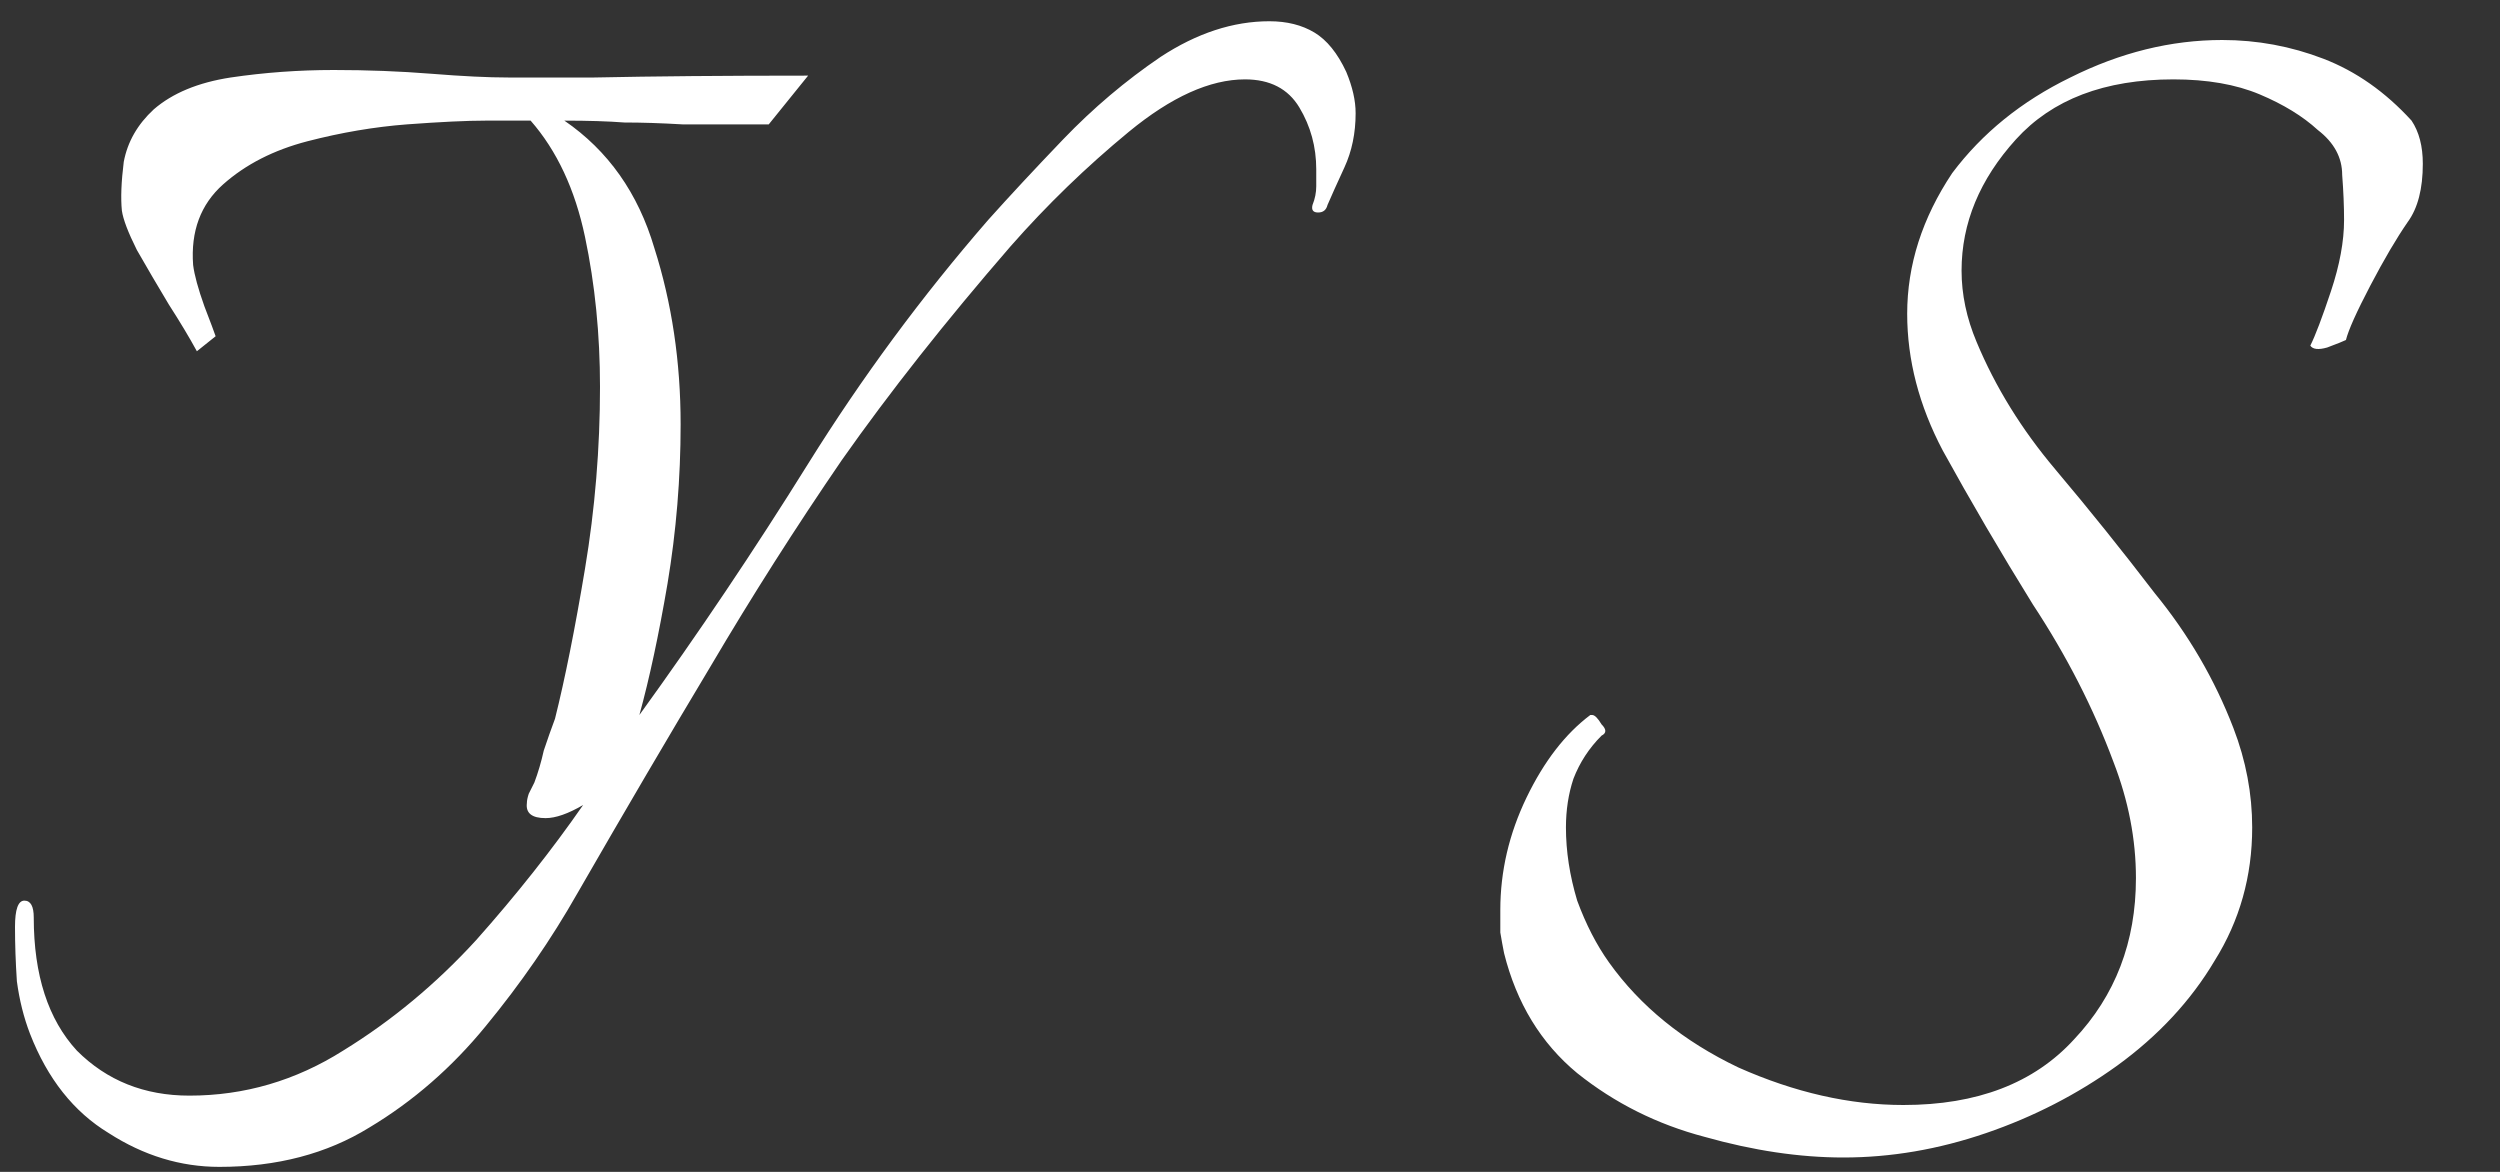 <svg width="32" height="15" viewBox="0 0 32 15" fill="none" xmlns="http://www.w3.org/2000/svg">
<rect x="0" y="0" width="32" height="15" fill="#333333" stroke="none"/>
<path d="M2.808 14.936C2.312 14.936 1.84 14.792 1.392 14.504C0.944 14.232 0.608 13.808 0.384 13.232C0.304 13.024 0.248 12.8 0.216 12.56C0.2 12.32 0.192 12.088 0.192 11.864C0.192 11.64 0.232 11.528 0.312 11.528C0.392 11.528 0.432 11.6 0.432 11.744C0.432 12.48 0.616 13.048 0.984 13.448C1.368 13.832 1.848 14.024 2.424 14.024C3.128 14.024 3.784 13.832 4.392 13.448C5.016 13.064 5.584 12.592 6.096 12.032C6.608 11.456 7.064 10.88 7.464 10.304C7.272 10.416 7.112 10.472 6.984 10.472C6.808 10.472 6.728 10.408 6.744 10.28C6.744 10.248 6.752 10.208 6.768 10.16C6.8 10.096 6.824 10.048 6.84 10.016C6.888 9.888 6.928 9.752 6.96 9.608C7.008 9.464 7.056 9.328 7.104 9.2C7.232 8.688 7.36 8.048 7.488 7.28C7.616 6.512 7.68 5.736 7.68 4.952C7.68 4.28 7.616 3.64 7.488 3.032C7.36 2.424 7.128 1.928 6.792 1.544H6.216C5.976 1.544 5.64 1.56 5.208 1.592C4.792 1.624 4.368 1.696 3.936 1.808C3.504 1.92 3.144 2.104 2.856 2.36C2.568 2.616 2.44 2.96 2.472 3.392C2.488 3.52 2.536 3.696 2.616 3.92C2.696 4.128 2.744 4.256 2.76 4.304L2.52 4.496C2.424 4.32 2.304 4.12 2.16 3.896C2.016 3.656 1.88 3.424 1.752 3.2C1.64 2.976 1.576 2.808 1.56 2.696C1.544 2.536 1.552 2.328 1.584 2.072C1.632 1.816 1.76 1.592 1.968 1.4C2.208 1.192 2.536 1.056 2.952 0.992C3.384 0.928 3.824 0.896 4.272 0.896C4.704 0.896 5.12 0.912 5.52 0.944C5.92 0.976 6.248 0.992 6.504 0.992C6.504 0.992 6.872 0.992 7.608 0.992C8.36 0.976 9.272 0.968 10.344 0.968L9.84 1.592C9.392 1.592 9.024 1.592 8.736 1.592C8.464 1.576 8.216 1.568 7.992 1.568C7.784 1.552 7.528 1.544 7.224 1.544C7.784 1.928 8.168 2.472 8.376 3.176C8.6 3.88 8.712 4.632 8.712 5.432C8.712 6.12 8.656 6.8 8.544 7.472C8.432 8.128 8.312 8.688 8.184 9.152C8.936 8.112 9.656 7.04 10.344 5.936C11.032 4.832 11.8 3.792 12.648 2.816C12.92 2.512 13.24 2.168 13.608 1.784C13.992 1.384 14.408 1.032 14.856 0.728C15.32 0.424 15.784 0.272 16.248 0.272C16.472 0.272 16.664 0.32 16.824 0.416C16.984 0.512 17.12 0.68 17.232 0.92C17.312 1.112 17.352 1.288 17.352 1.448C17.352 1.704 17.304 1.936 17.208 2.144C17.112 2.352 17.04 2.512 16.992 2.624C16.976 2.688 16.936 2.72 16.872 2.72C16.808 2.72 16.784 2.688 16.8 2.624C16.832 2.544 16.848 2.464 16.848 2.384C16.848 2.304 16.848 2.232 16.848 2.168C16.848 1.88 16.776 1.616 16.632 1.376C16.488 1.136 16.256 1.016 15.936 1.016C15.488 1.016 14.992 1.24 14.448 1.688C13.904 2.136 13.4 2.624 12.936 3.152C12.104 4.112 11.384 5.024 10.776 5.888C10.184 6.752 9.624 7.632 9.096 8.528C8.568 9.408 8 10.376 7.392 11.432C7.056 12.024 6.664 12.592 6.216 13.136C5.784 13.664 5.288 14.096 4.728 14.432C4.184 14.768 3.544 14.936 2.808 14.936ZM23.596 14.816C23.036 14.816 22.444 14.728 21.82 14.552C21.212 14.392 20.668 14.12 20.188 13.736C19.724 13.352 19.412 12.84 19.252 12.2C19.236 12.12 19.22 12.032 19.204 11.936C19.204 11.84 19.204 11.744 19.204 11.648C19.204 11.152 19.316 10.672 19.54 10.208C19.764 9.744 20.036 9.392 20.356 9.152H20.38C20.412 9.152 20.452 9.192 20.5 9.272C20.564 9.336 20.564 9.384 20.5 9.416C20.34 9.576 20.22 9.76 20.14 9.968C20.076 10.16 20.044 10.368 20.044 10.592C20.044 10.896 20.092 11.208 20.188 11.528C20.3 11.832 20.436 12.096 20.596 12.32C20.996 12.88 21.548 13.328 22.252 13.664C22.972 13.984 23.676 14.144 24.364 14.144C25.308 14.144 26.036 13.864 26.548 13.304C27.076 12.744 27.34 12.056 27.34 11.24C27.34 10.744 27.244 10.248 27.052 9.752C26.796 9.064 26.452 8.392 26.02 7.736C25.604 7.064 25.22 6.408 24.868 5.768C24.564 5.192 24.412 4.608 24.412 4.016C24.412 3.392 24.604 2.792 24.988 2.216C25.372 1.704 25.876 1.296 26.5 0.992C27.14 0.672 27.788 0.512 28.444 0.512C28.892 0.512 29.324 0.592 29.74 0.752C30.156 0.912 30.532 1.176 30.868 1.544C30.964 1.688 31.012 1.872 31.012 2.096C31.012 2.416 30.948 2.664 30.82 2.84C30.676 3.048 30.516 3.32 30.34 3.656C30.164 3.992 30.06 4.224 30.028 4.352C29.996 4.368 29.916 4.4 29.788 4.448C29.676 4.48 29.604 4.472 29.572 4.424C29.636 4.296 29.724 4.064 29.836 3.728C29.948 3.392 30.004 3.088 30.004 2.816C30.004 2.64 29.996 2.448 29.98 2.24C29.98 2.016 29.876 1.824 29.668 1.664C29.476 1.488 29.228 1.336 28.924 1.208C28.62 1.08 28.252 1.016 27.82 1.016C26.94 1.016 26.268 1.272 25.804 1.784C25.34 2.296 25.108 2.856 25.108 3.464C25.108 3.768 25.172 4.072 25.3 4.376C25.54 4.952 25.876 5.496 26.308 6.008C26.74 6.52 27.164 7.048 27.58 7.592C28.012 8.12 28.348 8.696 28.588 9.32C28.748 9.736 28.828 10.16 28.828 10.592C28.828 11.216 28.668 11.784 28.348 12.296C28.044 12.808 27.628 13.256 27.1 13.64C26.588 14.008 26.028 14.296 25.42 14.504C24.812 14.712 24.204 14.816 23.596 14.816Z" fill="white"/>
</svg>
